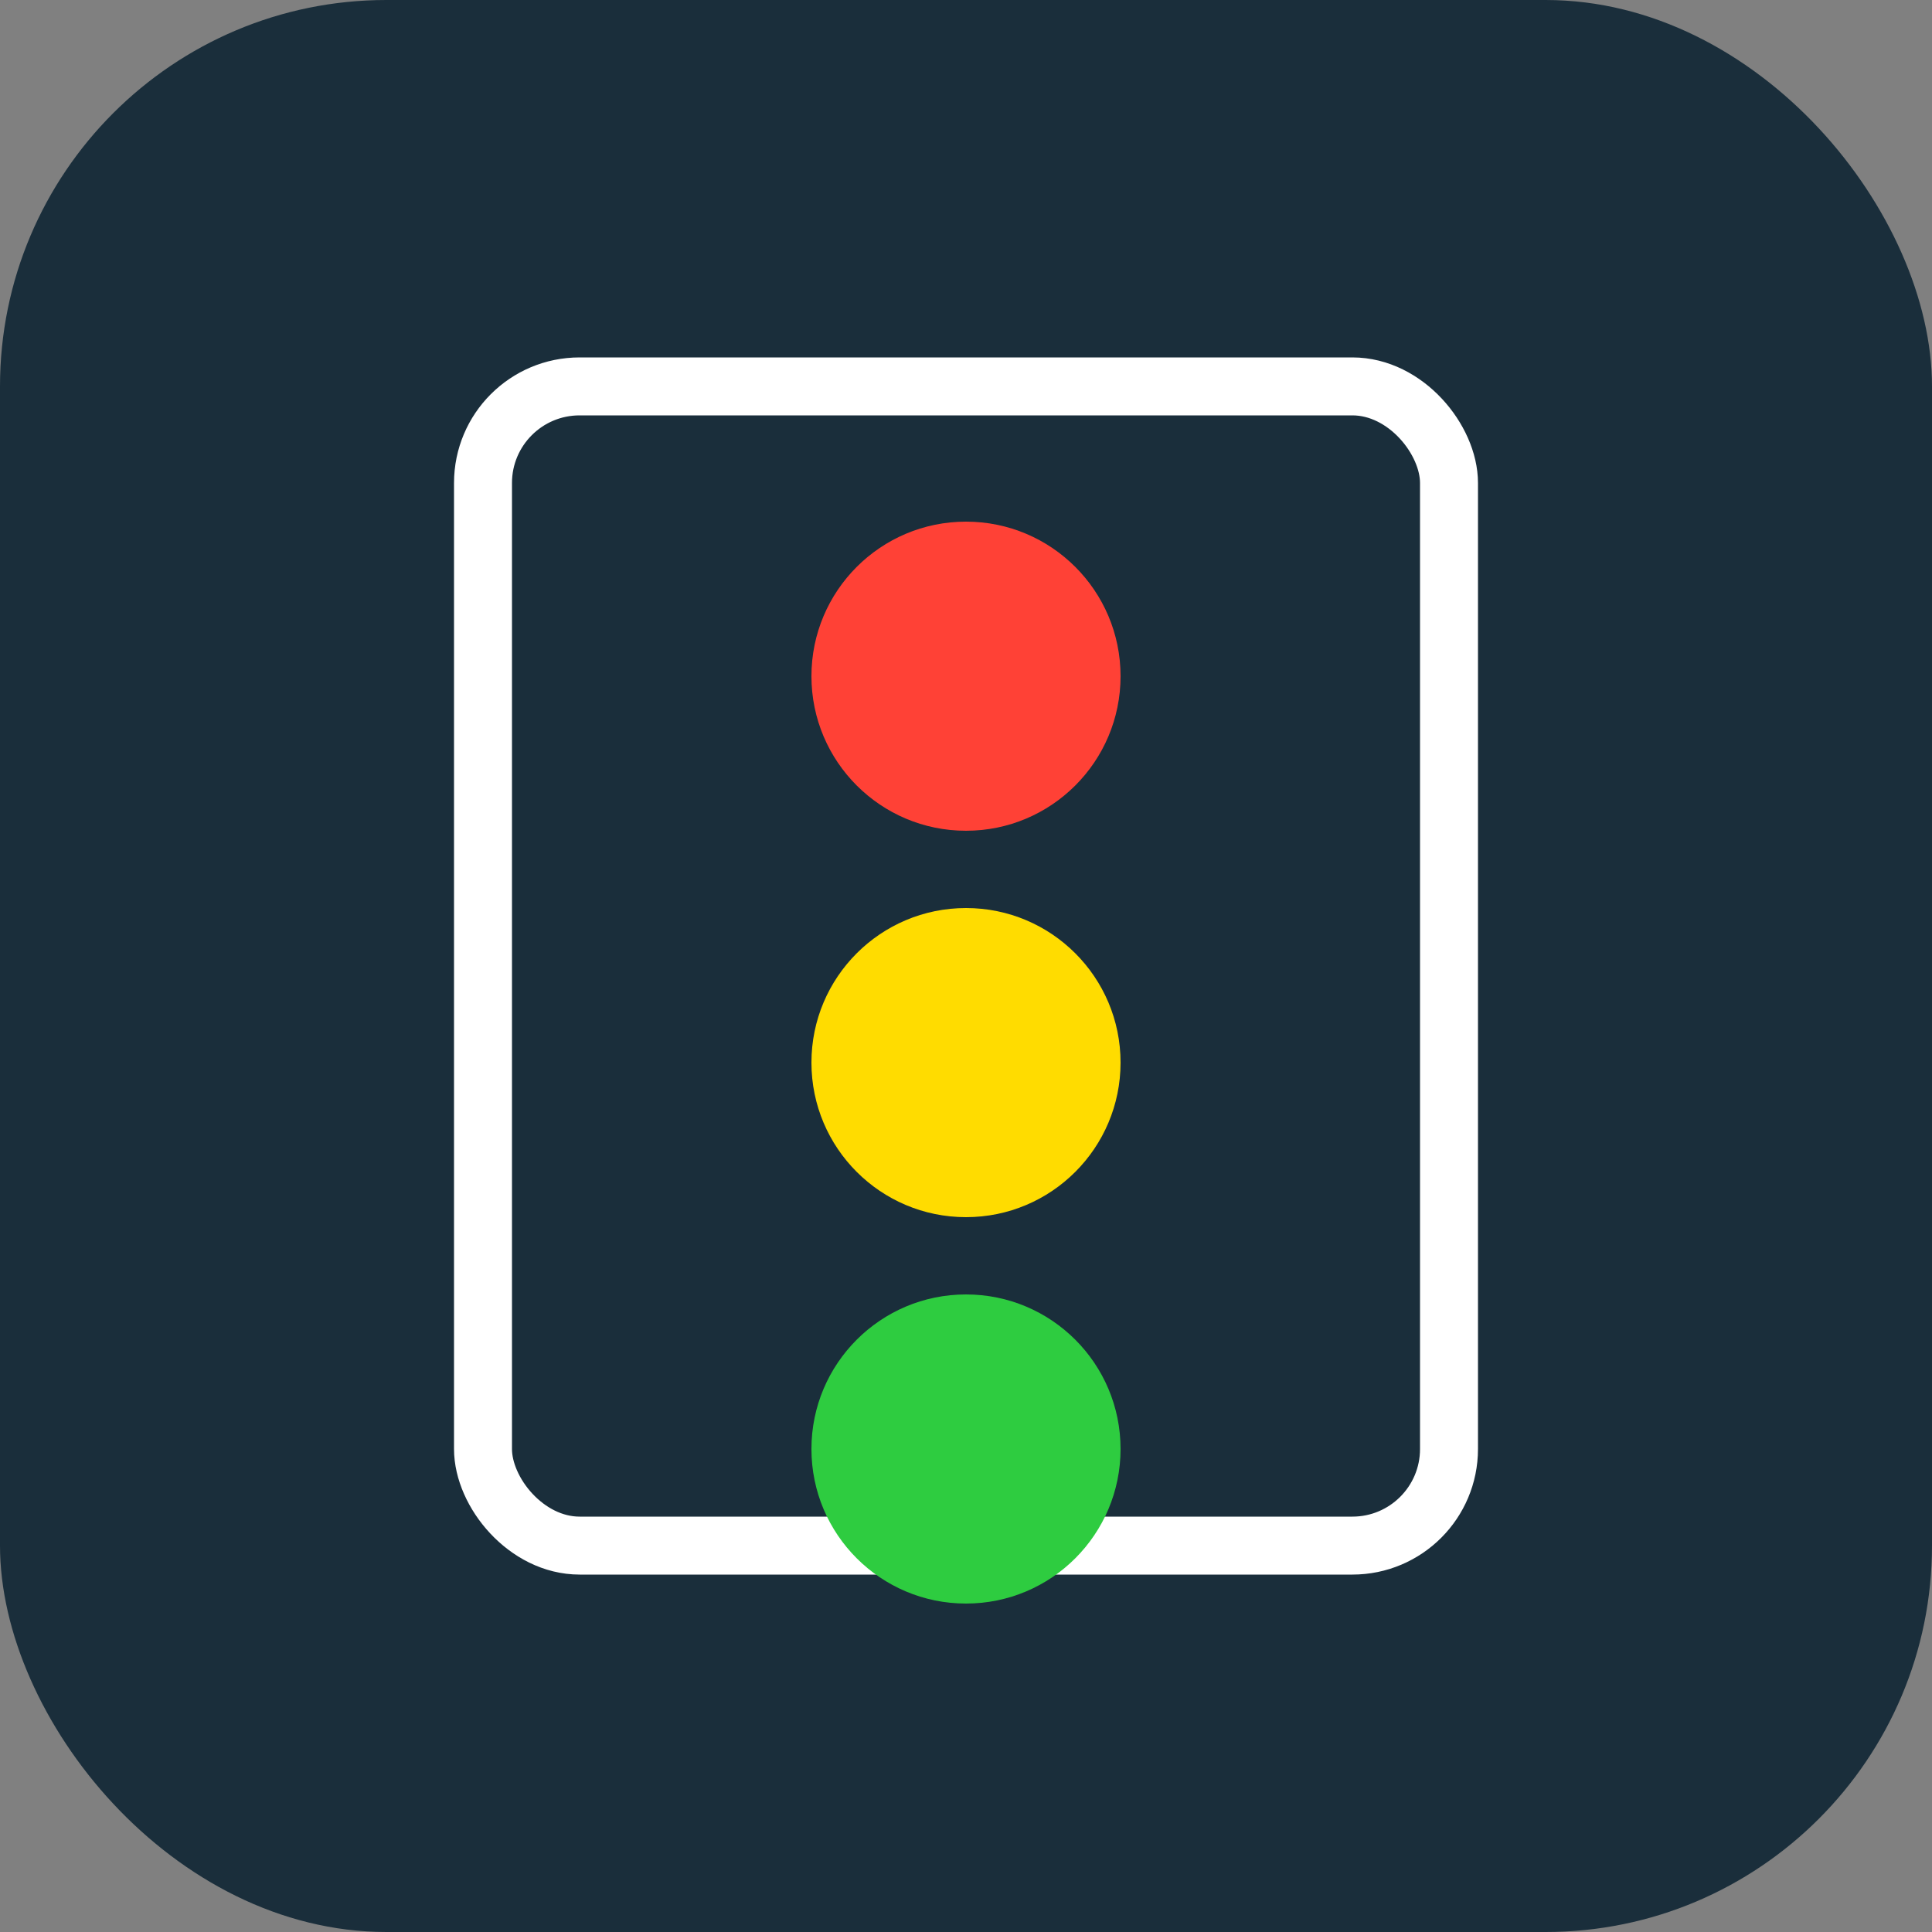 <svg width="100" height="100" viewBox="0 0 100 100" fill="none" xmlns="http://www.w3.org/2000/svg">
  <rect x="0" y="0" width="100" height="100" fill="#808080" stroke="none"/>
  <rect width="100" height="100" rx="20" fill="#1A2E3B"/>
  <rect x="25" y="20" width="50" height="60" rx="5" fill="#1A2E3B" stroke="white" stroke-width="3"/>
  <circle cx="50" cy="35" r="8" fill="#FF4136"/>
  <circle cx="50" cy="55" r="8" fill="#FFDC00"/>
  <circle cx="50" cy="75" r="8" fill="#2ECC40"/>
</svg>